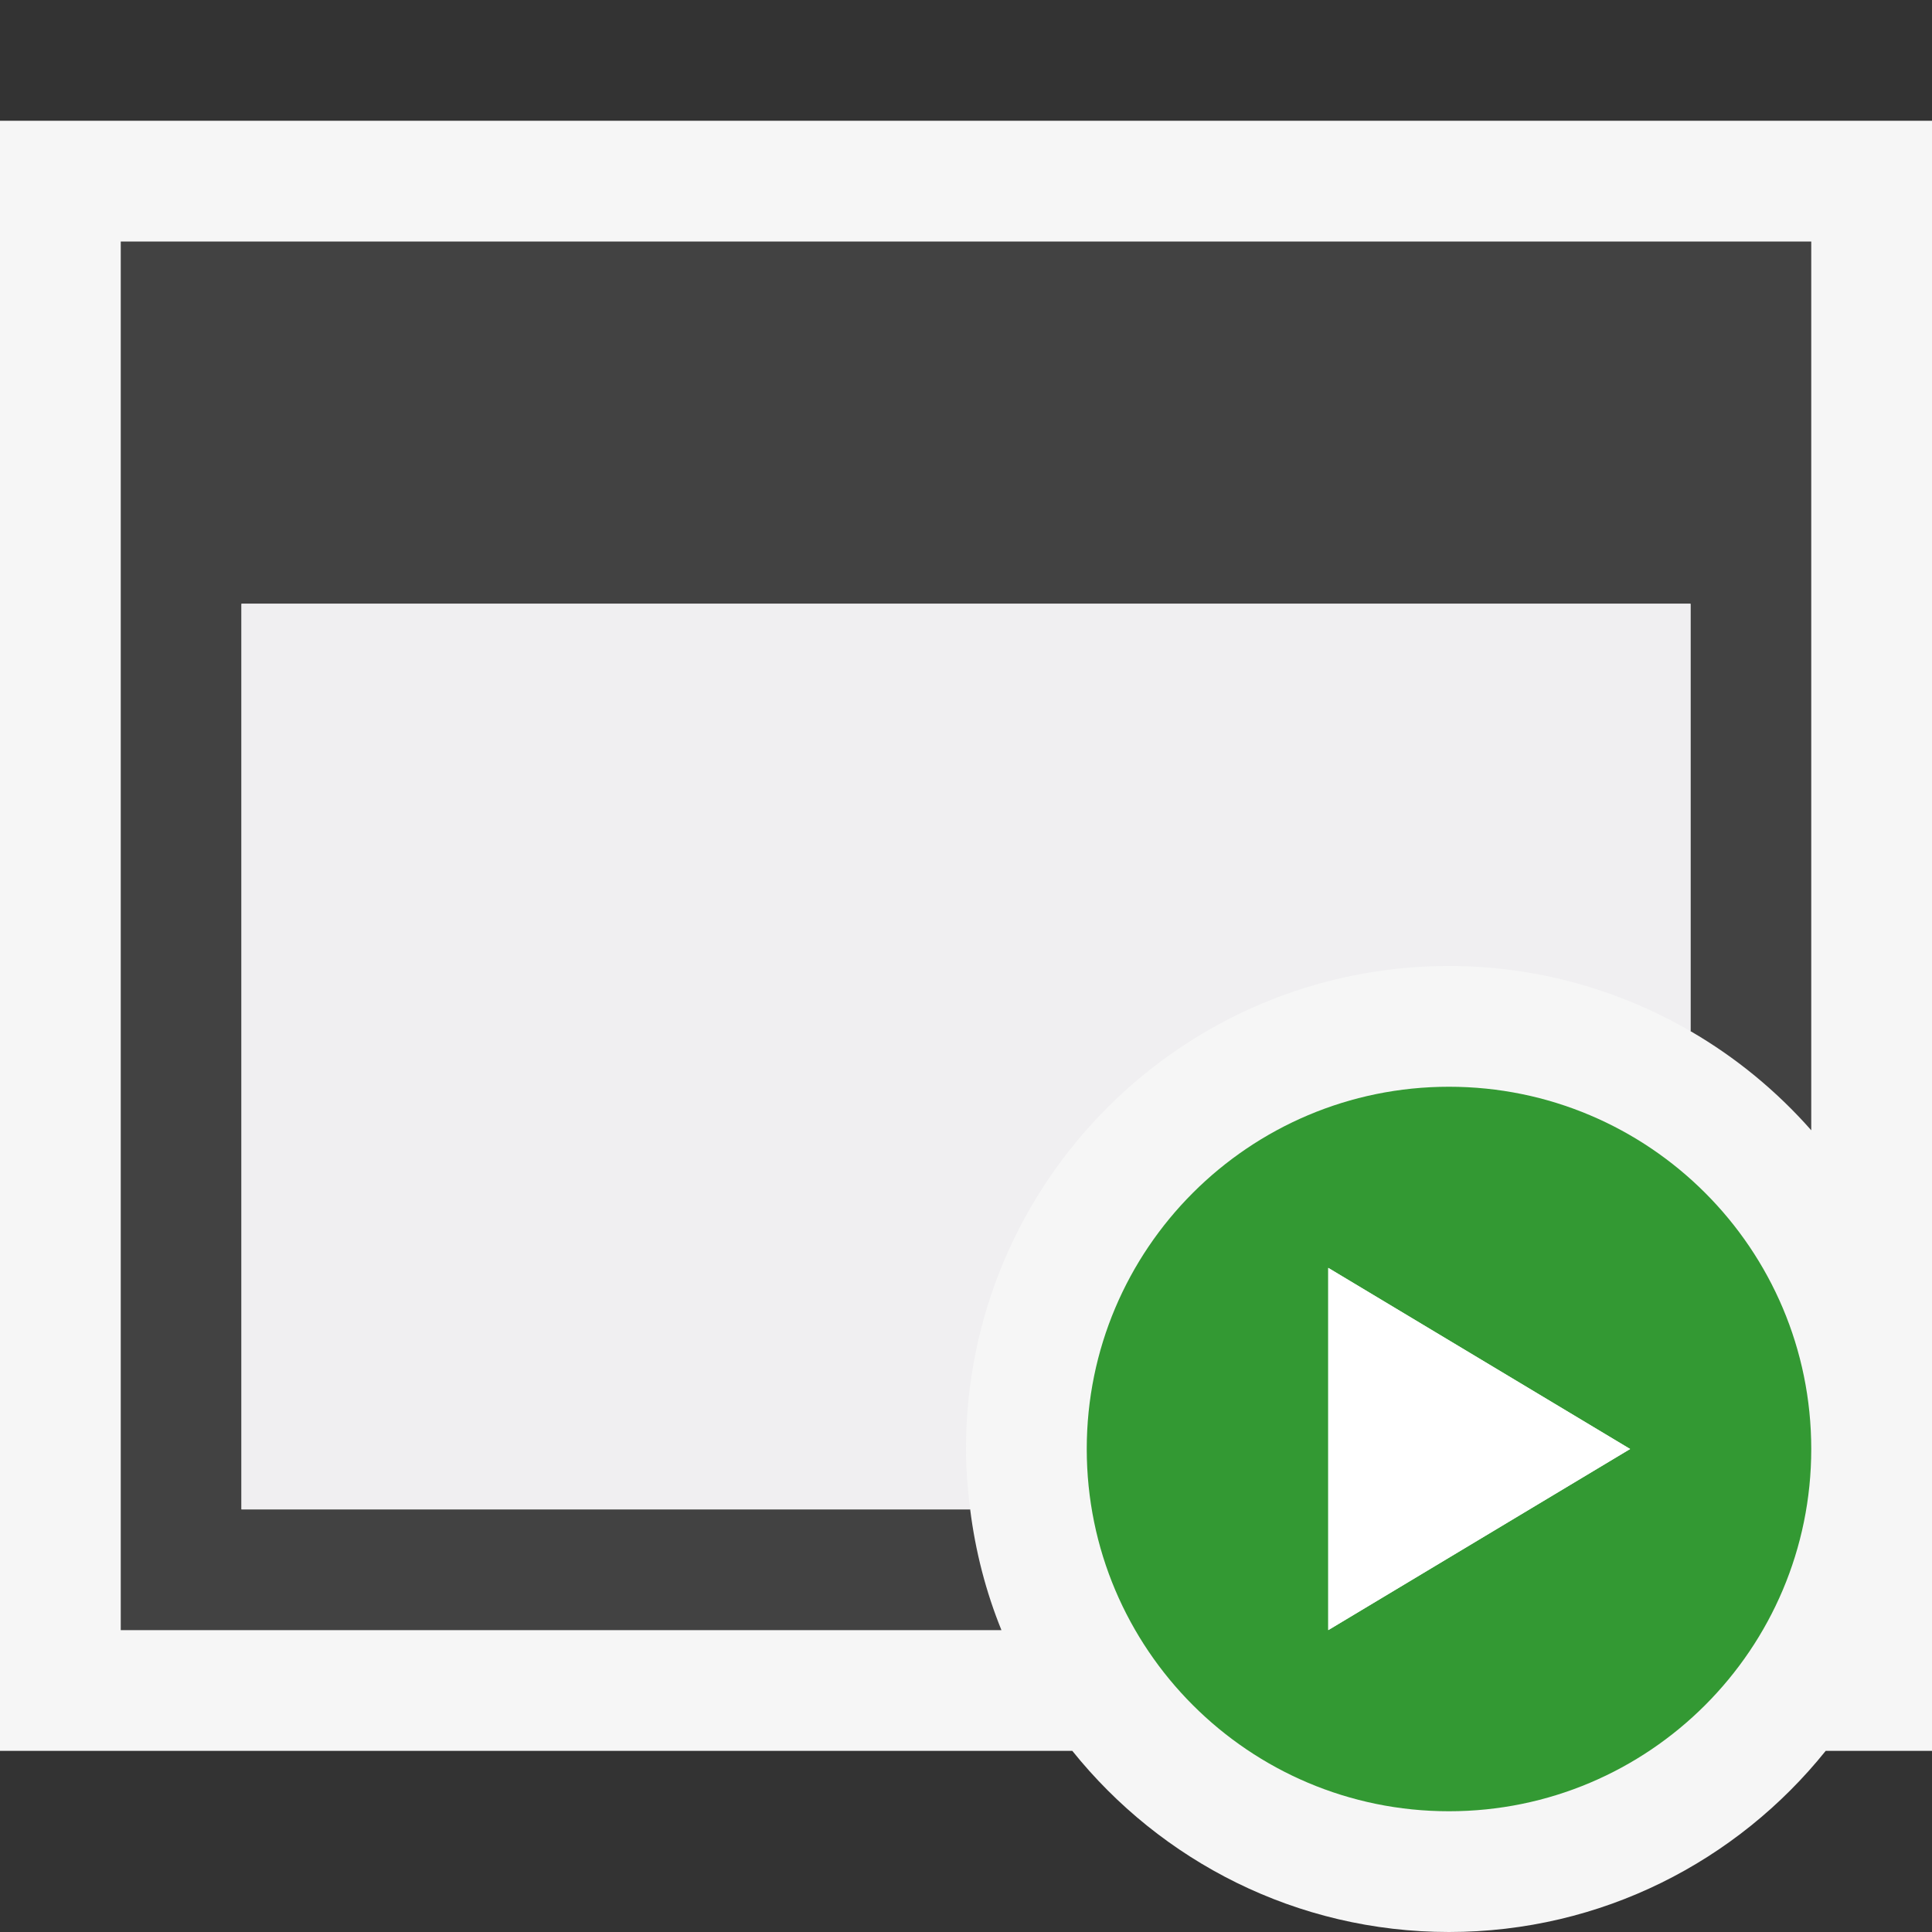 <svg xmlns="http://www.w3.org/2000/svg" width="32" height="32"><rect width="100%" height="100%" fill="#333333" stroke="none"/><style type="text/css">.icon-canvas-transparent{opacity:0;fill:#F6F6F6;} .icon-vs-out{fill:#F6F6F6;} .icon-vs-bg{fill:#424242;} .icon-vs-fg{fill:#F0EFF1;} .icon-vs-green{fill:#339933;} .icon-white{fill:#FFFFFF;}</style><path class="icon-canvas-transparent" d="M32 32h-32v-32h32v32z" id="canvas"/><path class="icon-vs-out" d="M32 2v27h-1.761c-1.466 1.827-3.715 3-6.239 3s-4.773-1.173-6.239-3h-17.761v-27h32z" id="outline"/><path class="icon-vs-bg" d="M16.587 27h-14.587v-23h28v14.721c-.572-.649-1.246-1.205-2-1.642v-7.079h-24v15h12.069c.087.698.262 1.369.518 2z" id="iconBg"/><path class="icon-vs-fg" d="M16.069 25h-12.069v-15h24v7.079c-1.178-.682-2.541-1.079-4-1.079-4.418 0-8 3.582-8 8 0 .34.028.672.069 1z" id="iconFg"/><path class="icon-vs-green" d="M24 18c-3.313 0-6 2.687-6 6s2.687 6 6 6 6-2.687 6-6-2.687-6-6-6zm-2 9v-6l5 3-5 3z" id="notificationBg"/><path class="icon-white" d="M22 21l5 3-5 3v-6z" id="notificationFg"/></svg>